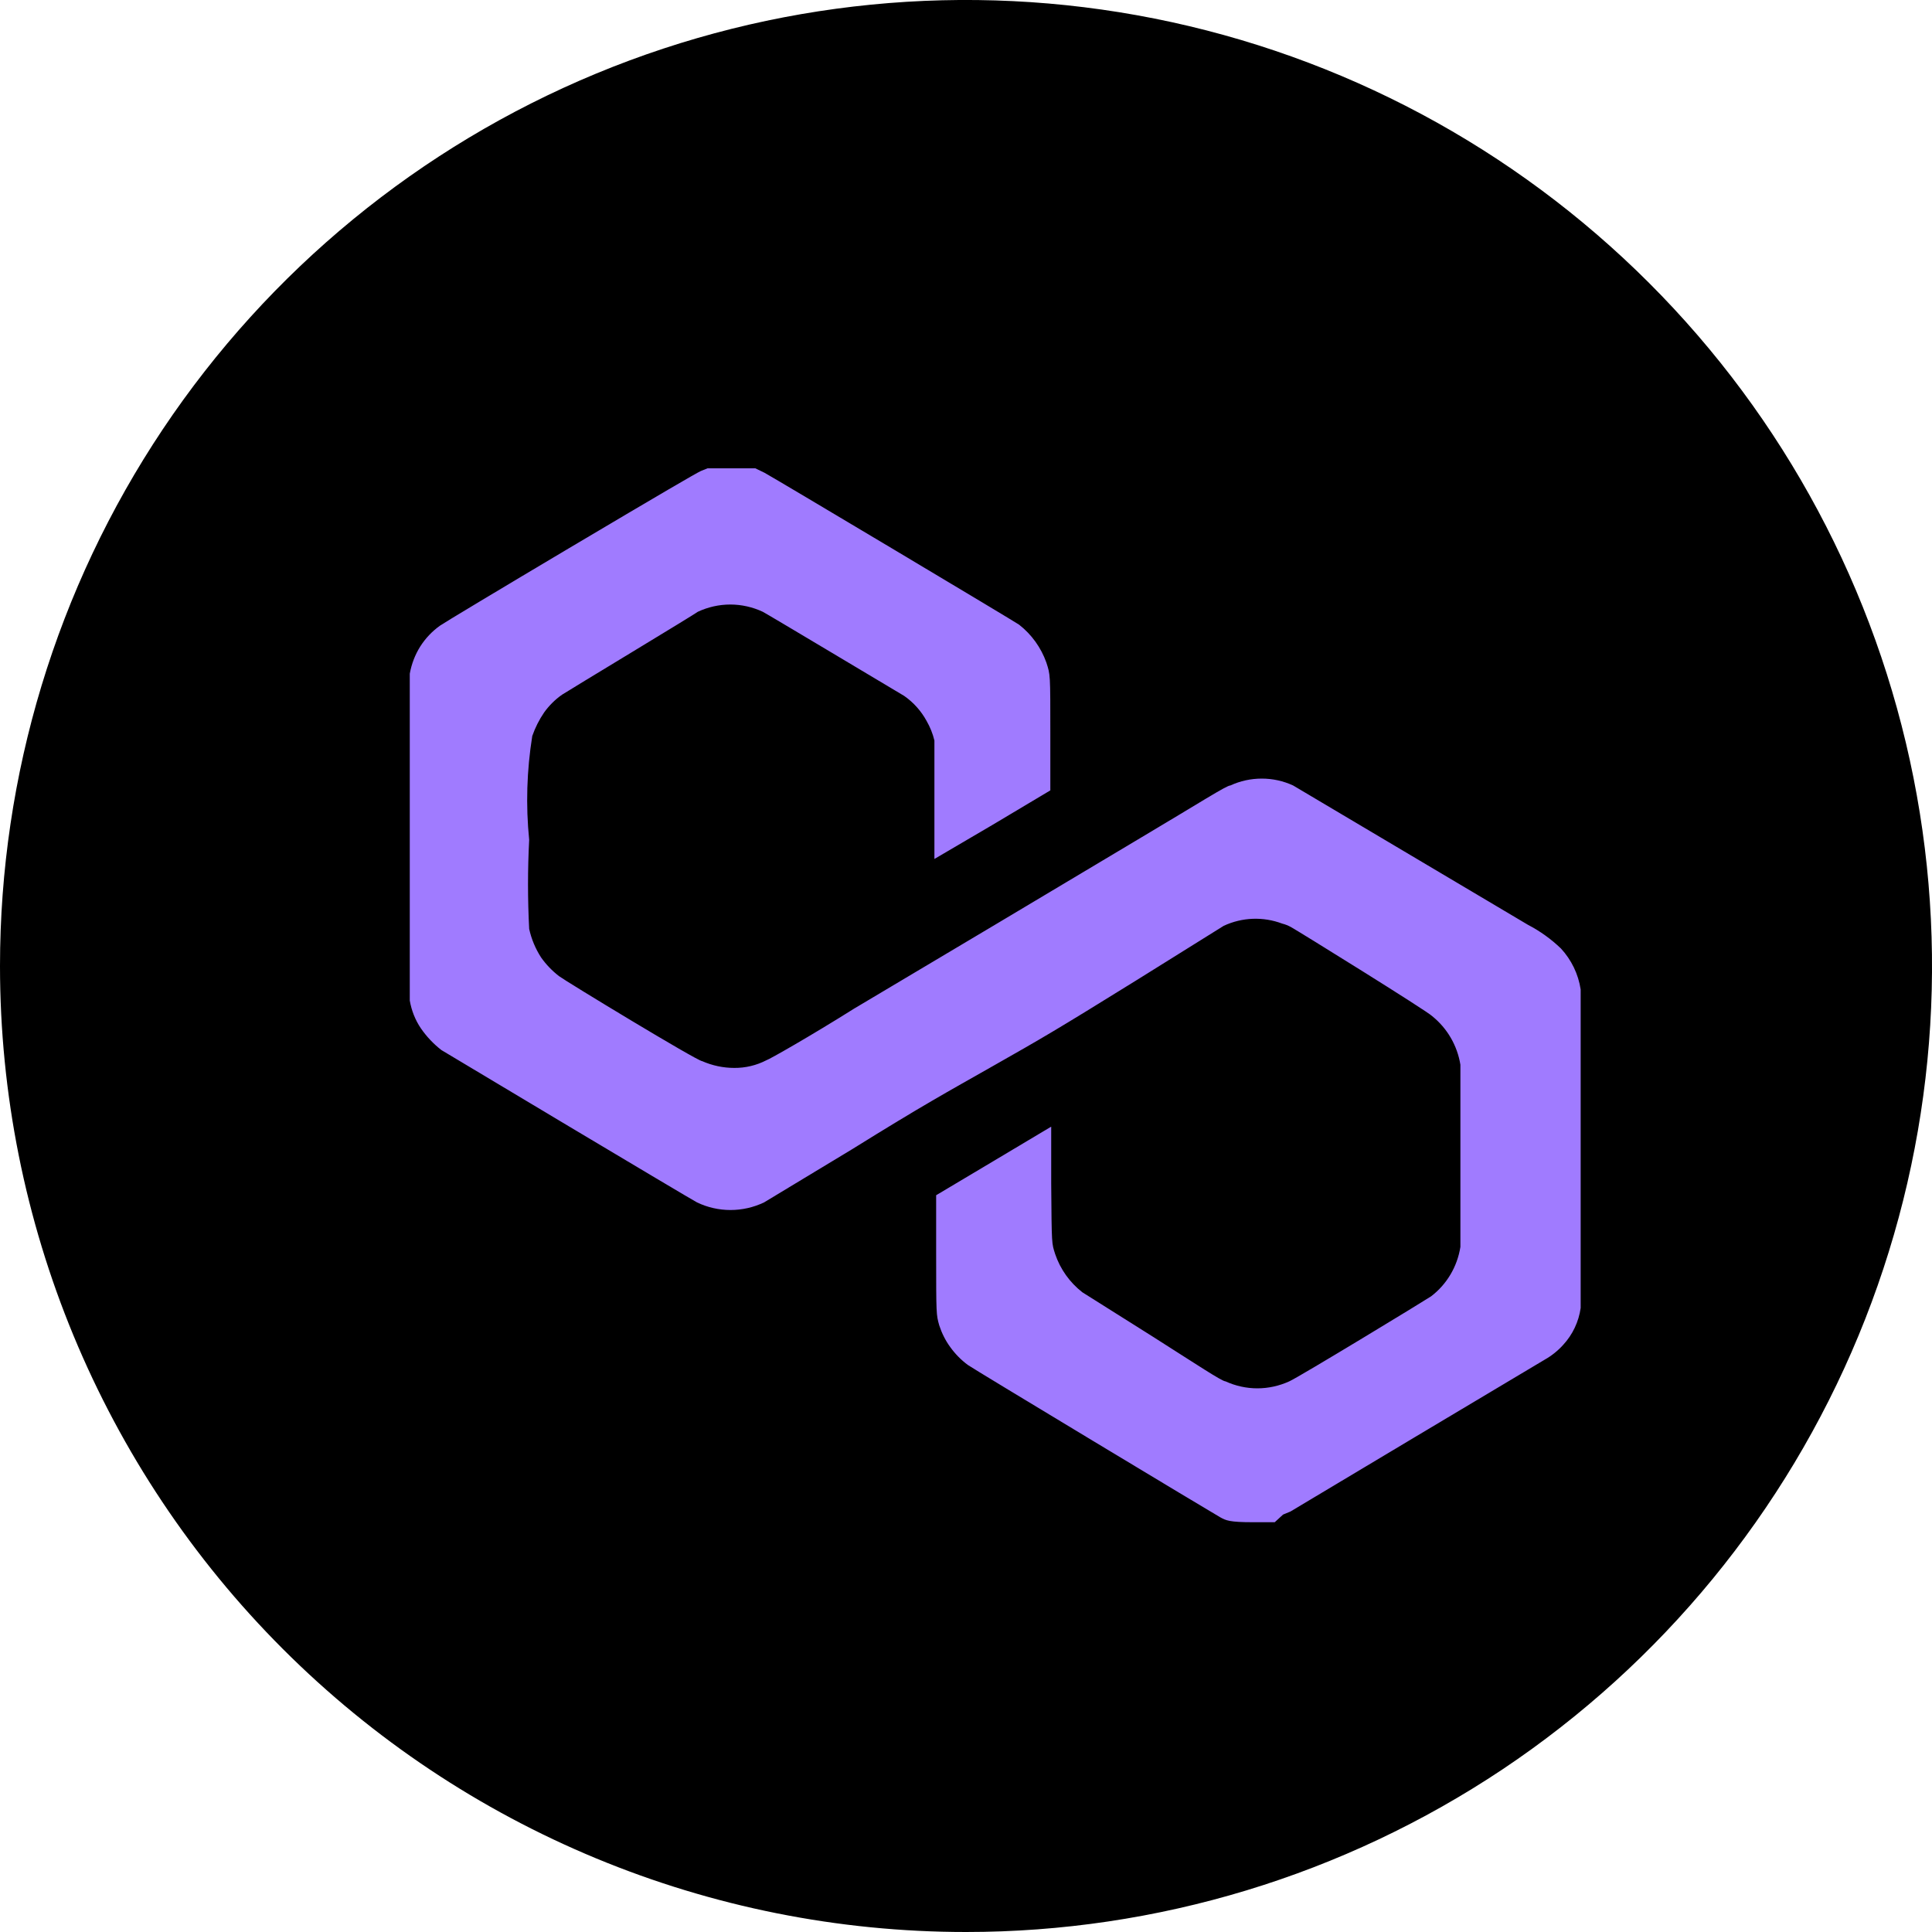 <svg width="20" height="20" viewBox="0 0 20 20" fill="none" xmlns="http://www.w3.org/2000/svg">
<path d="M0 10C0 8.022 0.586 6.089 1.685 4.444C2.784 2.8 4.346 1.518 6.173 0.761C8 0.004 10.011 -0.194 11.951 0.192C13.891 0.578 15.672 1.53 17.071 2.929C18.47 4.327 19.422 6.109 19.808 8.049C20.194 9.989 19.996 12 19.239 13.827C18.482 15.654 17.2 17.216 15.556 18.315C13.911 19.413 11.978 20 10 20C7.348 20 4.804 18.946 2.929 17.071C1.054 15.196 0 12.652 0 10Z" fill="black"/>
<path d="M13.282 15.679L13.359 15.647L14.655 14.872L15.991 14.075C16.062 14.035 16.127 13.983 16.182 13.922C16.279 13.817 16.343 13.683 16.363 13.54C16.363 13.475 16.363 10.312 16.363 10.243C16.339 10.084 16.267 9.936 16.159 9.819C16.057 9.721 15.943 9.639 15.818 9.574L13.386 8.131C13.284 8.084 13.174 8.06 13.062 8.06C12.949 8.06 12.839 8.084 12.737 8.131C12.696 8.131 12.418 8.311 11.805 8.675L10.314 9.565L8.842 10.441C8.387 10.727 7.964 10.967 7.933 10.976C7.83 11.029 7.716 11.056 7.601 11.055C7.487 11.055 7.374 11.031 7.269 10.985C7.219 10.985 5.86 10.16 5.787 10.105C5.716 10.05 5.653 9.985 5.601 9.911C5.543 9.821 5.501 9.721 5.478 9.616C5.462 9.309 5.462 9.001 5.478 8.694C5.442 8.336 5.453 7.975 5.51 7.619C5.54 7.533 5.581 7.451 5.633 7.375C5.684 7.304 5.747 7.241 5.819 7.191C5.874 7.154 7.183 6.365 7.224 6.333C7.329 6.284 7.444 6.258 7.56 6.258C7.676 6.258 7.791 6.284 7.896 6.333C7.942 6.356 9.26 7.145 9.36 7.204C9.456 7.271 9.535 7.359 9.592 7.463C9.628 7.526 9.656 7.594 9.673 7.666V7.735V8.311C9.673 8.629 9.673 8.892 9.673 8.892L10.278 8.537L10.873 8.182V7.606C10.873 6.965 10.873 6.988 10.832 6.859C10.777 6.704 10.679 6.568 10.55 6.467C10.505 6.434 8.033 4.959 7.914 4.894L7.819 4.848H7.778H7.324L7.255 4.876C7.205 4.899 6.856 5.102 5.892 5.674C5.178 6.098 4.579 6.458 4.556 6.476C4.474 6.534 4.404 6.608 4.35 6.693C4.296 6.779 4.26 6.874 4.242 6.974C4.242 7.038 4.242 7.089 4.242 8.666C4.242 10.243 4.242 10.298 4.242 10.358C4.26 10.461 4.298 10.558 4.356 10.644C4.415 10.73 4.487 10.806 4.569 10.87C4.628 10.907 7.151 12.415 7.215 12.447C7.323 12.499 7.442 12.526 7.562 12.526C7.682 12.526 7.801 12.499 7.91 12.447L8.819 11.898C9.56 11.437 9.791 11.313 10.287 11.031C10.782 10.75 10.919 10.672 11.759 10.151L12.668 9.584C12.859 9.495 13.076 9.487 13.273 9.561C13.305 9.569 13.335 9.581 13.364 9.597C13.418 9.625 14.786 10.473 14.827 10.52C14.982 10.645 15.086 10.824 15.118 11.022C15.118 11.105 15.118 12.825 15.118 12.908C15.086 13.112 14.977 13.296 14.814 13.42C14.768 13.452 13.45 14.254 13.346 14.3C13.242 14.347 13.13 14.372 13.016 14.372C12.902 14.372 12.79 14.347 12.687 14.3C12.65 14.3 12.387 14.125 11.937 13.839L11.205 13.378C11.075 13.277 10.976 13.139 10.923 12.982C10.887 12.867 10.887 12.899 10.882 12.253V11.663L10.287 12.018L9.691 12.373V12.968C9.691 13.614 9.692 13.609 9.723 13.72C9.749 13.8 9.787 13.877 9.837 13.945C9.888 14.016 9.949 14.078 10.019 14.13C10.06 14.162 12.573 15.675 12.632 15.707C12.691 15.739 12.723 15.758 12.973 15.758H13.196L13.282 15.679Z" fill="#A07BFF"/>
</svg>
